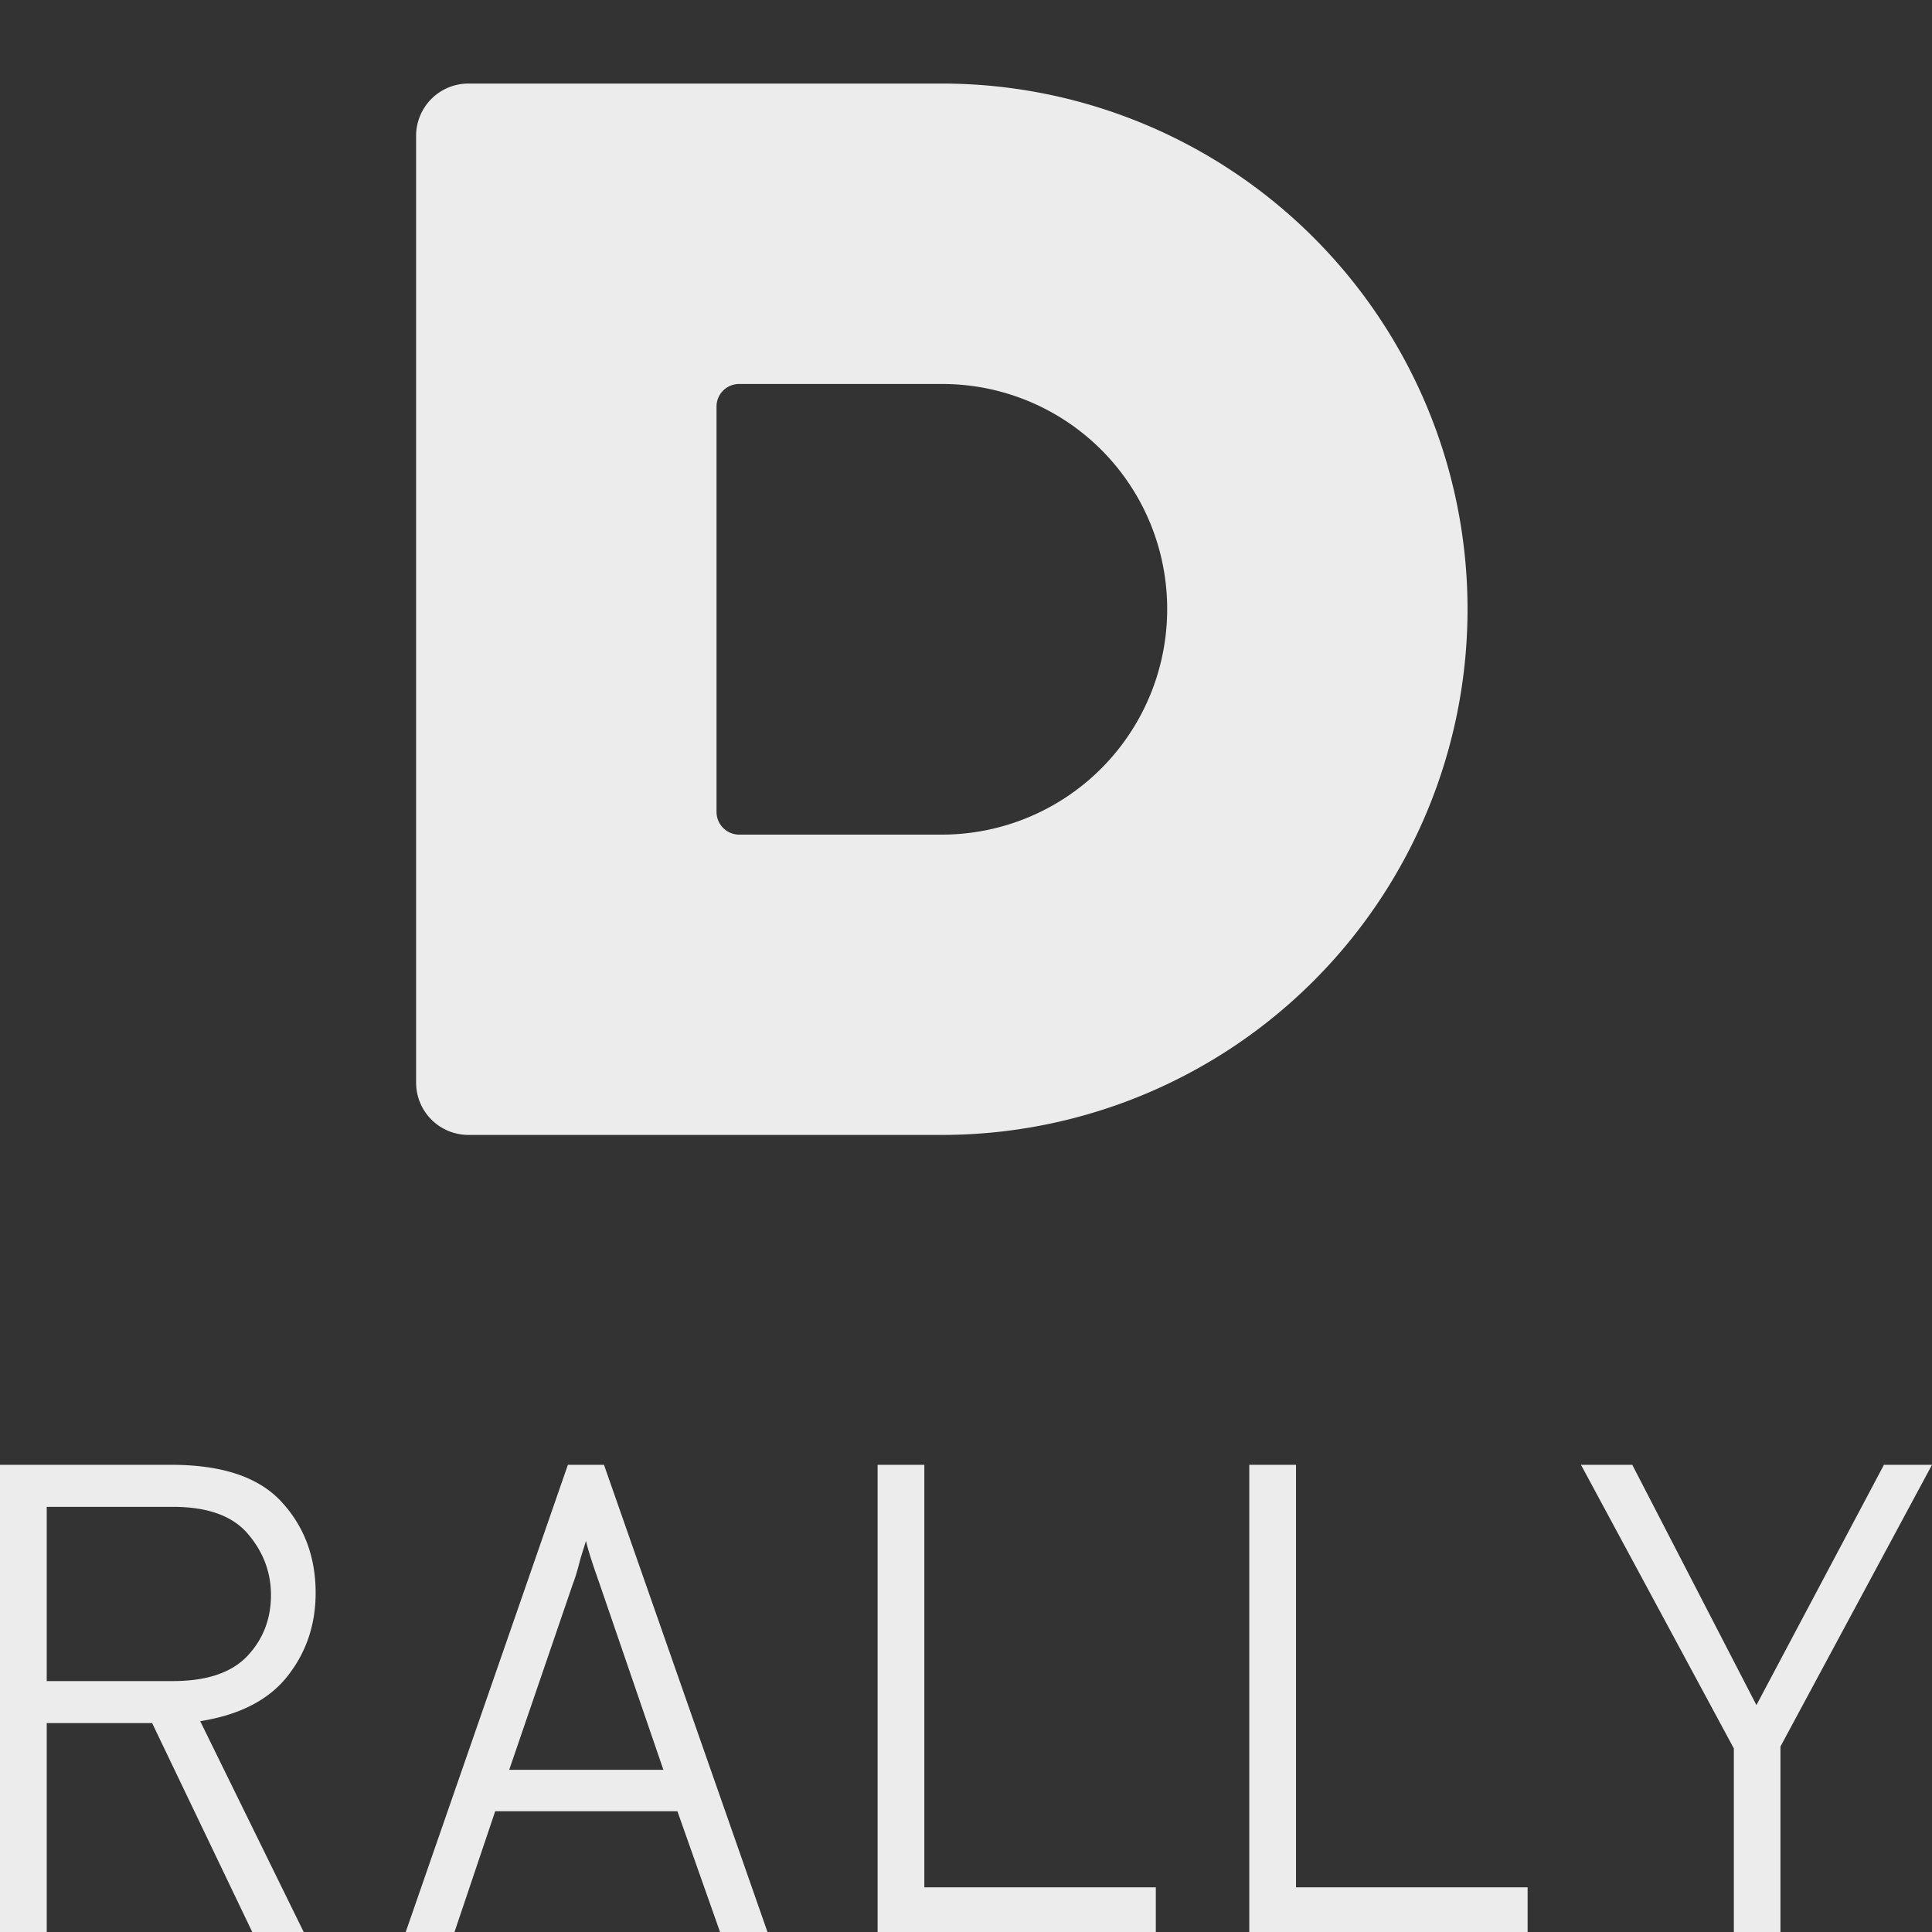 <svg xmlns="http://www.w3.org/2000/svg" width="16" height="16">
    <rect width="100%" height="100%" fill="#333333" stroke="none"/>
    <defs>
        <linearGradient id="arrongin" x1="0%" x2="0%" y1="0%" y2="100%">
            <stop offset="0%" style="stop-color:#dd9b44;stop-opacity:1"/>
            <stop offset="100%" style="stop-color:#ad6c16;stop-opacity:1"/>
        </linearGradient>
        <linearGradient id="aurora" x1="0%" x2="0%" y1="0%" y2="100%">
            <stop offset="0%" style="stop-color:#09d4df;stop-opacity:1"/>
            <stop offset="100%" style="stop-color:#9269f4;stop-opacity:1"/>
        </linearGradient>
        <linearGradient id="cyberneon" x1="0%" x2="0%" y1="0%" y2="100%">
            <stop offset="0" style="stop-color:#0abdc6;stop-opacity:1"/>
            <stop offset="1" style="stop-color:#ea00d9;stop-opacity:1"/>
        </linearGradient>
        <linearGradient id="fitdance" x1="0%" x2="0%" y1="0%" y2="100%">
            <stop offset="0%" style="stop-color:#1ad6ab;stop-opacity:1"/>
            <stop offset="100%" style="stop-color:#329db6;stop-opacity:1"/>
        </linearGradient>
        <linearGradient id="oomox" x1="0%" x2="0%" y1="0%" y2="100%">
            <stop offset="0%" style="stop-color:#efefe7;stop-opacity:1"/>
            <stop offset="100%" style="stop-color:#8f8f8b;stop-opacity:1"/>
        </linearGradient>
        <linearGradient id="rainblue" x1="0%" x2="0%" y1="0%" y2="100%">
            <stop offset="0%" style="stop-color:#00f260;stop-opacity:1"/>
            <stop offset="100%" style="stop-color:#0575e6;stop-opacity:1"/>
        </linearGradient>
        <linearGradient id="sunrise" x1="0%" x2="0%" y1="0%" y2="100%">
            <stop offset="0%" style="stop-color:#ff8501;stop-opacity:1"/>
            <stop offset="100%" style="stop-color:#ffcb01;stop-opacity:1"/>
        </linearGradient>
        <linearGradient id="telinkrin" x1="0%" x2="0%" y1="0%" y2="100%">
            <stop offset="0%" style="stop-color:#b2ced6;stop-opacity:1"/>
            <stop offset="100%" style="stop-color:#6da5b7;stop-opacity:1"/>
        </linearGradient>
        <linearGradient id="60spsycho" x1="0%" x2="0%" y1="0%" y2="100%">
            <stop offset="0%" style="stop-color:#df5940;stop-opacity:1"/>
            <stop offset="25%" style="stop-color:#d8d15f;stop-opacity:1"/>
            <stop offset="50%" style="stop-color:#e9882a;stop-opacity:1"/>
            <stop offset="100%" style="stop-color:#279362;stop-opacity:1"/>
        </linearGradient>
        <linearGradient id="90ssummer" x1="0%" x2="0%" y1="0%" y2="100%">
            <stop offset="0%" style="stop-color:#f618c7;stop-opacity:1"/>
            <stop offset="20%" style="stop-color:#94ffab;stop-opacity:1"/>
            <stop offset="50%" style="stop-color:#fbfd54;stop-opacity:1"/>
            <stop offset="100%" style="stop-color:#0f83ae;stop-opacity:1"/>
        </linearGradient>
        <style id="current-color-scheme" type="text/css">
            .ColorScheme-Highlight{color:#5294e2}
        </style>
    </defs>
    <path fill="currentColor" fill-rule="evenodd" d="M6.121 3.18H7.8a1.862 1.862 0 0 1 1.866 1.866A1.867 1.867 0 0 1 7.8 6.912H6.121a.188.188 0 0 1-.187-.188V3.367c0-.104.084-.187.187-.187ZM3.881.692a.433.433 0 0 0-.435.434v7.839c0 .241.194.434.435.434H7.8a4.353 4.353 0 1 0 0-8.707H3.881ZM.387 12.479v1.443h1.044q.42 0 .617-.207.196-.208.196-.506 0-.282-.191-.506-.19-.224-.622-.224H.387Zm3.83 2.178h1.277l-.531-1.548q-.088-.248-.11-.348l-.045.144q-.038.149-.061.204l-.53 1.548ZM9.572 16H7.268v-3.869h.387v3.499h1.917V16Zm3.079 0h-2.305v-3.869h.387v3.499h1.918V16Zm2.094 0h-.386v-1.52l-1.266-2.349h.425l1.028 1.99 1.056-1.99H16l-1.255 2.333V16ZM.387 16H0v-3.869h1.42q.63 0 .912.307.282.307.282.754 0 .393-.232.688-.232.296-.724.374L2.515 16h-.426l-.829-1.73H.387V16Zm5.969 0h-.393l-.353-1H4.101l-.337 1H3.36l1.343-3.869h.299L6.356 16Z" style="color:#ececec"/>
</svg>
